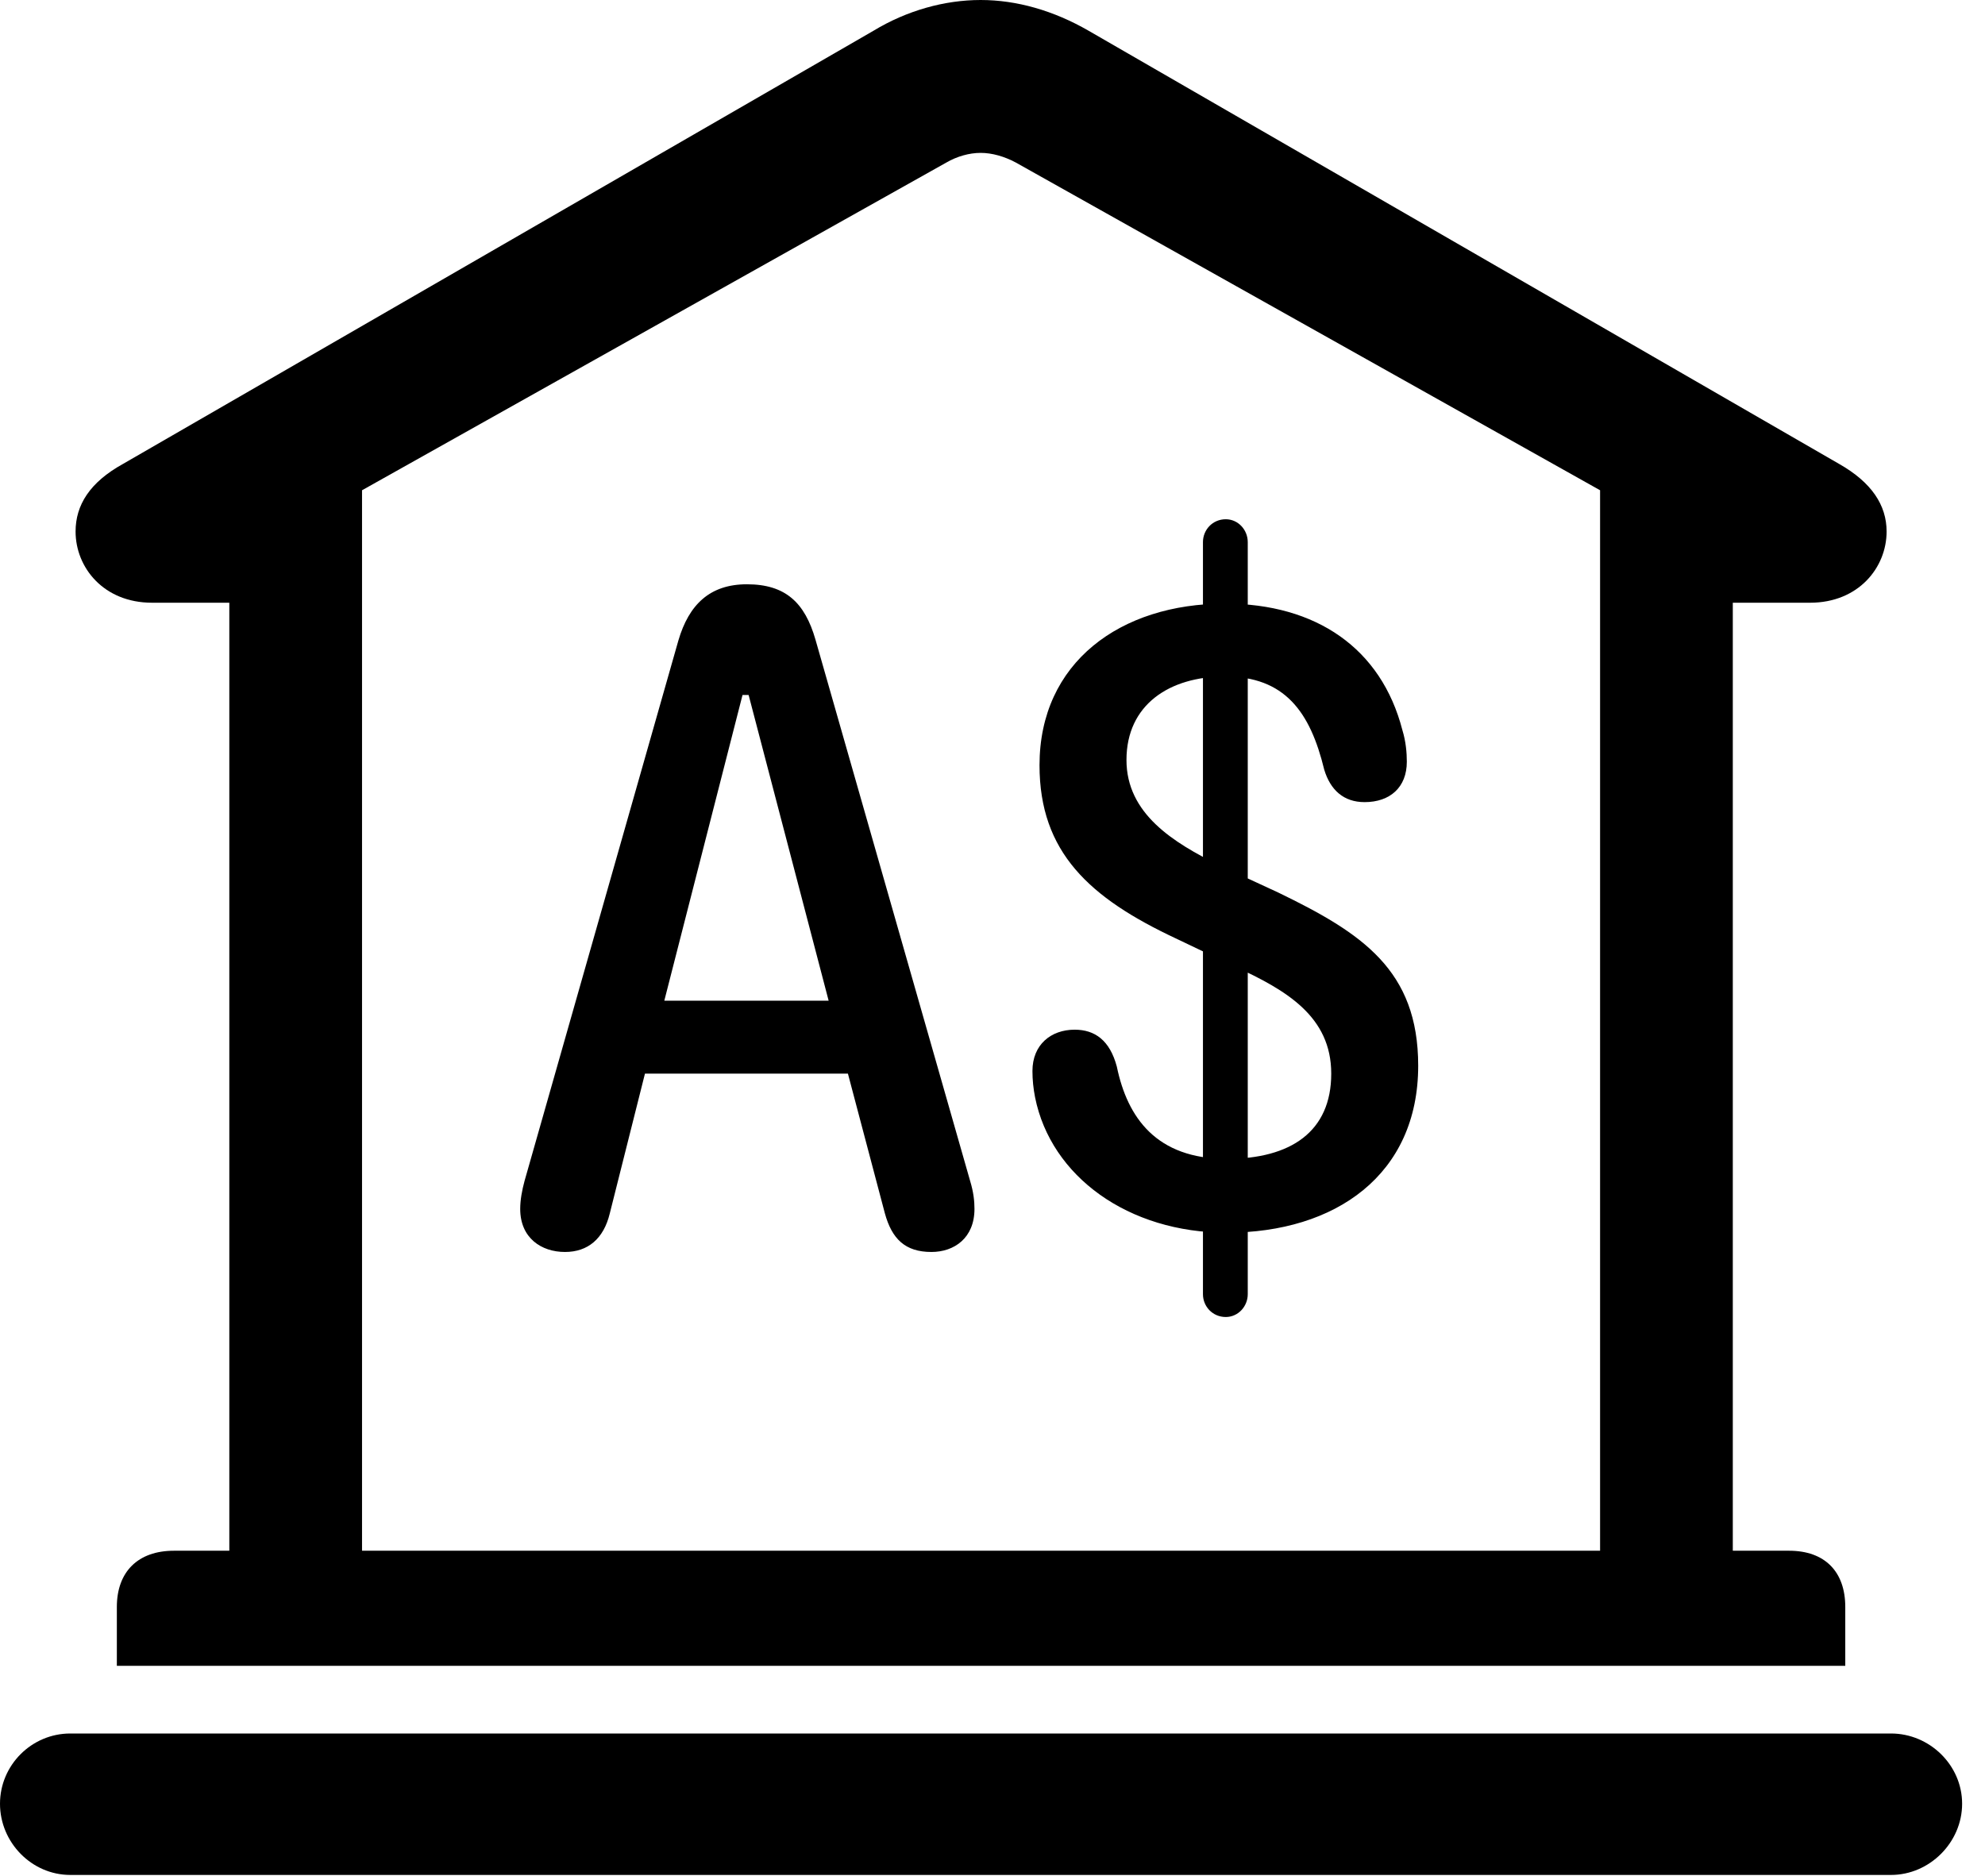 <svg version="1.1" xmlns="http://www.w3.org/2000/svg" xmlns:xlink="http://www.w3.org/1999/xlink" viewBox="0 0 30.885 29.189">
 <g>
  
  <path d="M1.818 25.922L28.711 25.922L28.711 25.006C28.711 24.459 28.396 24.131 27.836 24.131L26.961 24.131L26.961 9.379L28.164 9.379C28.916 9.379 29.354 8.832 29.354 8.271C29.354 7.861 29.121 7.506 28.615 7.219L16.939 0.479C16.393 0.164 15.818 0 15.258 0C14.697 0 14.109 0.164 13.59 0.479L1.914 7.219C1.395 7.506 1.176 7.861 1.176 8.271C1.176 8.832 1.613 9.379 2.365 9.379L3.568 9.379L3.568 24.131L2.707 24.131C2.146 24.131 1.818 24.459 1.818 25.006ZM5.633 24.131L5.633 7.629L14.725 2.529C14.889 2.434 15.08 2.379 15.258 2.379C15.435 2.379 15.627 2.434 15.805 2.529L24.896 7.629L24.896 24.131ZM1.094 29.176L29.422 29.176C30.023 29.176 30.529 28.67 30.529 28.068C30.529 27.467 30.023 26.975 29.422 26.975L1.094 26.975C0.492 26.975 0 27.467 0 28.068C0 28.67 0.492 29.176 1.094 29.176Z" style="fill:hsl(0 0 0/0.85)"></path>
  <path d="M8.791 19.482C9.146 19.482 9.393 19.277 9.488 18.881L10.035 16.707L13.193 16.707L13.768 18.881C13.877 19.277 14.082 19.482 14.492 19.482C14.848 19.482 15.162 19.264 15.162 18.812C15.162 18.689 15.148 18.553 15.094 18.375L12.688 9.953C12.523 9.379 12.223 9.092 11.621 9.092C11.047 9.092 10.719 9.406 10.555 9.967L8.162 18.375C8.121 18.525 8.094 18.676 8.094 18.812C8.094 19.264 8.422 19.482 8.791 19.482ZM10.336 15.572L11.553 10.815L11.648 10.815L12.893 15.572ZM19.086 19.182C20.781 19.182 22.066 18.279 22.066 16.584C22.066 15.094 21.191 14.52 19.893 13.891L18.977 13.467C18.252 13.111 17.527 12.66 17.527 11.826C17.527 10.965 18.197 10.527 19.059 10.527C19.988 10.527 20.385 11.074 20.604 11.977C20.699 12.291 20.904 12.482 21.232 12.482C21.629 12.482 21.889 12.25 21.889 11.854C21.889 11.717 21.875 11.539 21.82 11.361C21.492 10.09 20.48 9.393 19.059 9.393C17.432 9.393 16.174 10.309 16.174 11.908C16.174 13.262 16.953 13.973 18.293 14.602L19.209 15.039C20.016 15.408 20.713 15.818 20.713 16.707C20.713 17.609 20.084 18.033 19.086 18.033C17.992 18.033 17.541 17.391 17.377 16.598C17.268 16.188 17.035 16.023 16.721 16.023C16.352 16.023 16.064 16.256 16.064 16.666C16.064 16.803 16.078 16.939 16.105 17.076C16.352 18.307 17.555 19.182 19.086 19.182ZM19.072 20.494C19.264 20.494 19.414 20.33 19.414 20.139L19.414 8.436C19.414 8.244 19.264 8.08 19.072 8.08C18.867 8.08 18.717 8.244 18.717 8.436L18.717 20.139C18.717 20.33 18.867 20.494 19.072 20.494Z" style="fill:hsl(0 0 0/0.85)"></path>
 </g>
</svg>